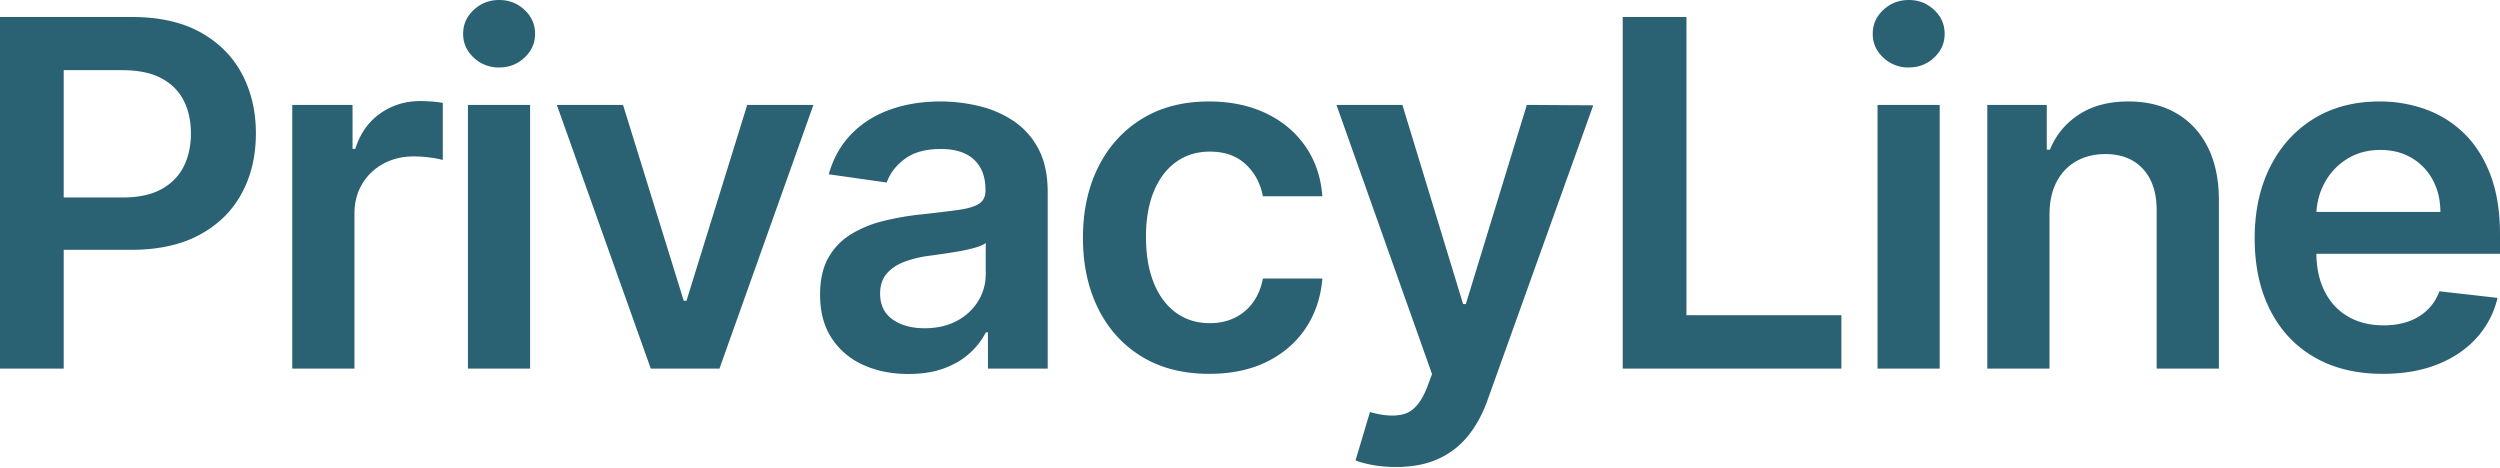 <svg width="155" height="29" viewBox="0 0 155 29" xmlns="http://www.w3.org/2000/svg">
    <g fill="#2A6173" fill-rule="nonzero">
        <path d="M0 22.855V1.054h8.184c1.673 0 3.08.312 4.218.936 1.14.623 2.001 1.48 2.586 2.568.585 1.089.877 2.328.877 3.717 0 1.396-.295 2.637-.884 3.724-.59 1.087-1.46 1.94-2.61 2.56-1.15.62-2.565.93-4.247.93H2.708v-3.245h4.888c.981 0 1.783-.17 2.406-.511.623-.34 1.085-.81 1.385-1.406.3-.597.45-1.28.45-2.052 0-.773-.15-1.455-.45-2.046-.3-.59-.764-1.051-1.391-1.382-.628-.332-1.436-.497-2.425-.497H3.95v18.505H0zM18.12 22.855V6.504h3.738v2.725h.17c.298-.945.811-1.675 1.54-2.19.727-.516 1.56-.773 2.496-.773.213 0 .453.01.72.03.267.02.49.048.669.085v3.538a5.128 5.128 0 0 0-.779-.15 7.533 7.533 0 0 0-1.01-.071c-.707 0-1.338.15-1.894.452a3.388 3.388 0 0 0-1.313 1.252c-.32.533-.48 1.146-.48 1.838v9.615h-3.858zM29.012 22.855V6.504h3.854v16.35h-3.854zM30.95 4.183a2.232 2.232 0 0 1-1.581-.612c-.436-.408-.655-.9-.655-1.474 0-.582.22-1.077.66-1.485C29.814.204 30.34 0 30.95 0c.61 0 1.133.204 1.57.612.436.408.655.903.655 1.485 0 .575-.219 1.066-.655 1.474-.437.408-.96.612-1.57.612zM50.432 6.504l-5.825 16.35h-4.258l-5.825-16.35h4.104l3.764 12.144h.17l3.765-12.144zM56.322 23.187c-1.04 0-1.972-.187-2.798-.561a4.518 4.518 0 0 1-1.959-1.657c-.48-.73-.72-1.631-.72-2.705 0-.92.173-1.682.516-2.287a3.98 3.98 0 0 1 1.399-1.451 7.05 7.05 0 0 1 1.994-.82 16.9 16.9 0 0 1 2.3-.406 89.617 89.617 0 0 0 2.337-.28c.595-.082 1.029-.21 1.3-.382.272-.174.408-.444.408-.812v-.068c0-.8-.237-1.42-.71-1.86-.473-.44-1.16-.66-2.058-.66-.943 0-1.69.206-2.24.62-.549.412-.92.898-1.115 1.458l-3.594-.511c.284-.994.753-1.826 1.407-2.497.653-.67 1.452-1.174 2.395-1.511.943-.337 1.986-.506 3.13-.506.784 0 1.567.092 2.35.276a6.637 6.637 0 0 1 2.144.912 4.7 4.7 0 0 1 1.56 1.723c.392.723.589 1.627.589 2.71v10.943h-3.705v-2.249h-.127a4.575 4.575 0 0 1-.986 1.276c-.425.393-.953.709-1.586.947-.633.239-1.377.358-2.231.358zm.996-2.836c.775 0 1.447-.154 2.015-.462a3.398 3.398 0 0 0 1.318-1.226c.31-.51.465-1.068.465-1.676v-1.924c-.126.102-.332.195-.616.28a9.095 9.095 0 0 1-.963.223c-.357.065-.71.121-1.058.17-.348.05-.65.092-.906.127a6.821 6.821 0 0 0-1.54.384c-.453.177-.811.423-1.073.74-.262.315-.393.721-.393 1.218 0 .705.26 1.24.776 1.602.518.363 1.176.544 1.975.544zM74.977 23.178c-1.63 0-3.029-.358-4.198-1.075-1.17-.717-2.068-1.71-2.695-2.978-.628-1.27-.941-2.728-.941-4.377 0-1.667.319-3.136.957-4.406.637-1.271 1.54-2.264 2.708-2.979 1.167-.715 2.548-1.072 4.144-1.072 1.331 0 2.508.244 3.532.73 1.023.487 1.84 1.171 2.452 2.053.612.881.962 1.912 1.05 3.093h-3.688c-.146-.79-.499-1.45-1.059-1.977-.56-.527-1.302-.79-2.228-.79-.792 0-1.485.21-2.079.633-.594.422-1.056 1.027-1.386 1.816-.33.788-.495 1.732-.495 2.83 0 1.116.163 2.073.489 2.872.326.8.786 1.413 1.38 1.842.594.428 1.29.643 2.091.643.565 0 1.074-.109 1.527-.326a3.019 3.019 0 0 0 1.137-.945c.305-.413.513-.912.623-1.497h3.688c-.094 1.155-.436 2.178-1.025 3.067-.59.89-1.392 1.585-2.406 2.088-1.014.504-2.207.755-3.578.755zM86.556 28.952c-.525 0-1.01-.04-1.454-.122-.444-.082-.797-.177-1.058-.287l.894-2.997c.839.242 1.544.284 2.114.124.57-.16 1.038-.69 1.403-1.59l.332-.885L82.86 6.504h4.088l3.764 12.348h.17l3.781-12.348 4.118.026-6.562 18.3c-.306.856-.71 1.592-1.213 2.21a5.006 5.006 0 0 1-1.85 1.418c-.73.33-1.596.494-2.6.494zM100.609 22.855V1.054h3.951v18.488h9.606v3.313zM116.407 22.855V6.504h3.854v16.35h-3.854zm1.938-18.672a2.232 2.232 0 0 1-1.581-.612c-.437-.408-.655-.9-.655-1.474 0-.582.22-1.077.66-1.485.44-.408.965-.612 1.576-.612.61 0 1.133.204 1.57.612.436.408.654.903.654 1.485 0 .575-.218 1.066-.654 1.474-.437.408-.96.612-1.57.612zM127.07 13.274v9.58h-3.857V6.505h3.687V9.28h.196a4.633 4.633 0 0 1 1.8-2.179c.827-.54 1.85-.81 3.071-.81 1.127 0 2.11.241 2.951.723.84.482 1.493 1.18 1.959 2.097.465.916.697 2.029.694 3.337v10.407h-3.858v-9.81c.003-1.095-.279-1.95-.845-2.567-.566-.617-1.346-.925-2.34-.925-.674 0-1.271.146-1.791.438-.52.293-.928.716-1.221 1.271-.294.555-.443 1.226-.445 2.012zM147.736 23.178c-1.644 0-3.06-.344-4.246-1.031-1.188-.688-2.1-1.662-2.74-2.921-.64-1.26-.96-2.744-.96-4.453 0-1.68.321-3.158.962-4.431.64-1.274 1.54-2.268 2.7-2.981 1.158-.713 2.518-1.07 4.08-1.07a8.36 8.36 0 0 1 2.855.486 6.607 6.607 0 0 1 2.386 1.493c.693.672 1.237 1.528 1.633 2.569.396 1.04.594 2.278.594 3.713v1.183h-13.404v-2.597h9.708c-.003-.741-.16-1.4-.471-1.978a3.484 3.484 0 0 0-1.303-1.365c-.557-.332-1.206-.498-1.947-.498-.79 0-1.484.189-2.08.566a3.931 3.931 0 0 0-1.386 1.487 4.277 4.277 0 0 0-.503 2.018v2.265c0 .951.173 1.765.519 2.443.345.678.83 1.197 1.455 1.556.624.36 1.357.54 2.2.54.557 0 1.064-.08 1.52-.237a3.22 3.22 0 0 0 1.18-.71c.331-.314.583-.702.757-1.165l3.602.409a5.582 5.582 0 0 1-1.297 2.481c-.637.706-1.448 1.254-2.433 1.644-.985.39-2.112.584-3.381.584z"/>
    </g>
</svg>
